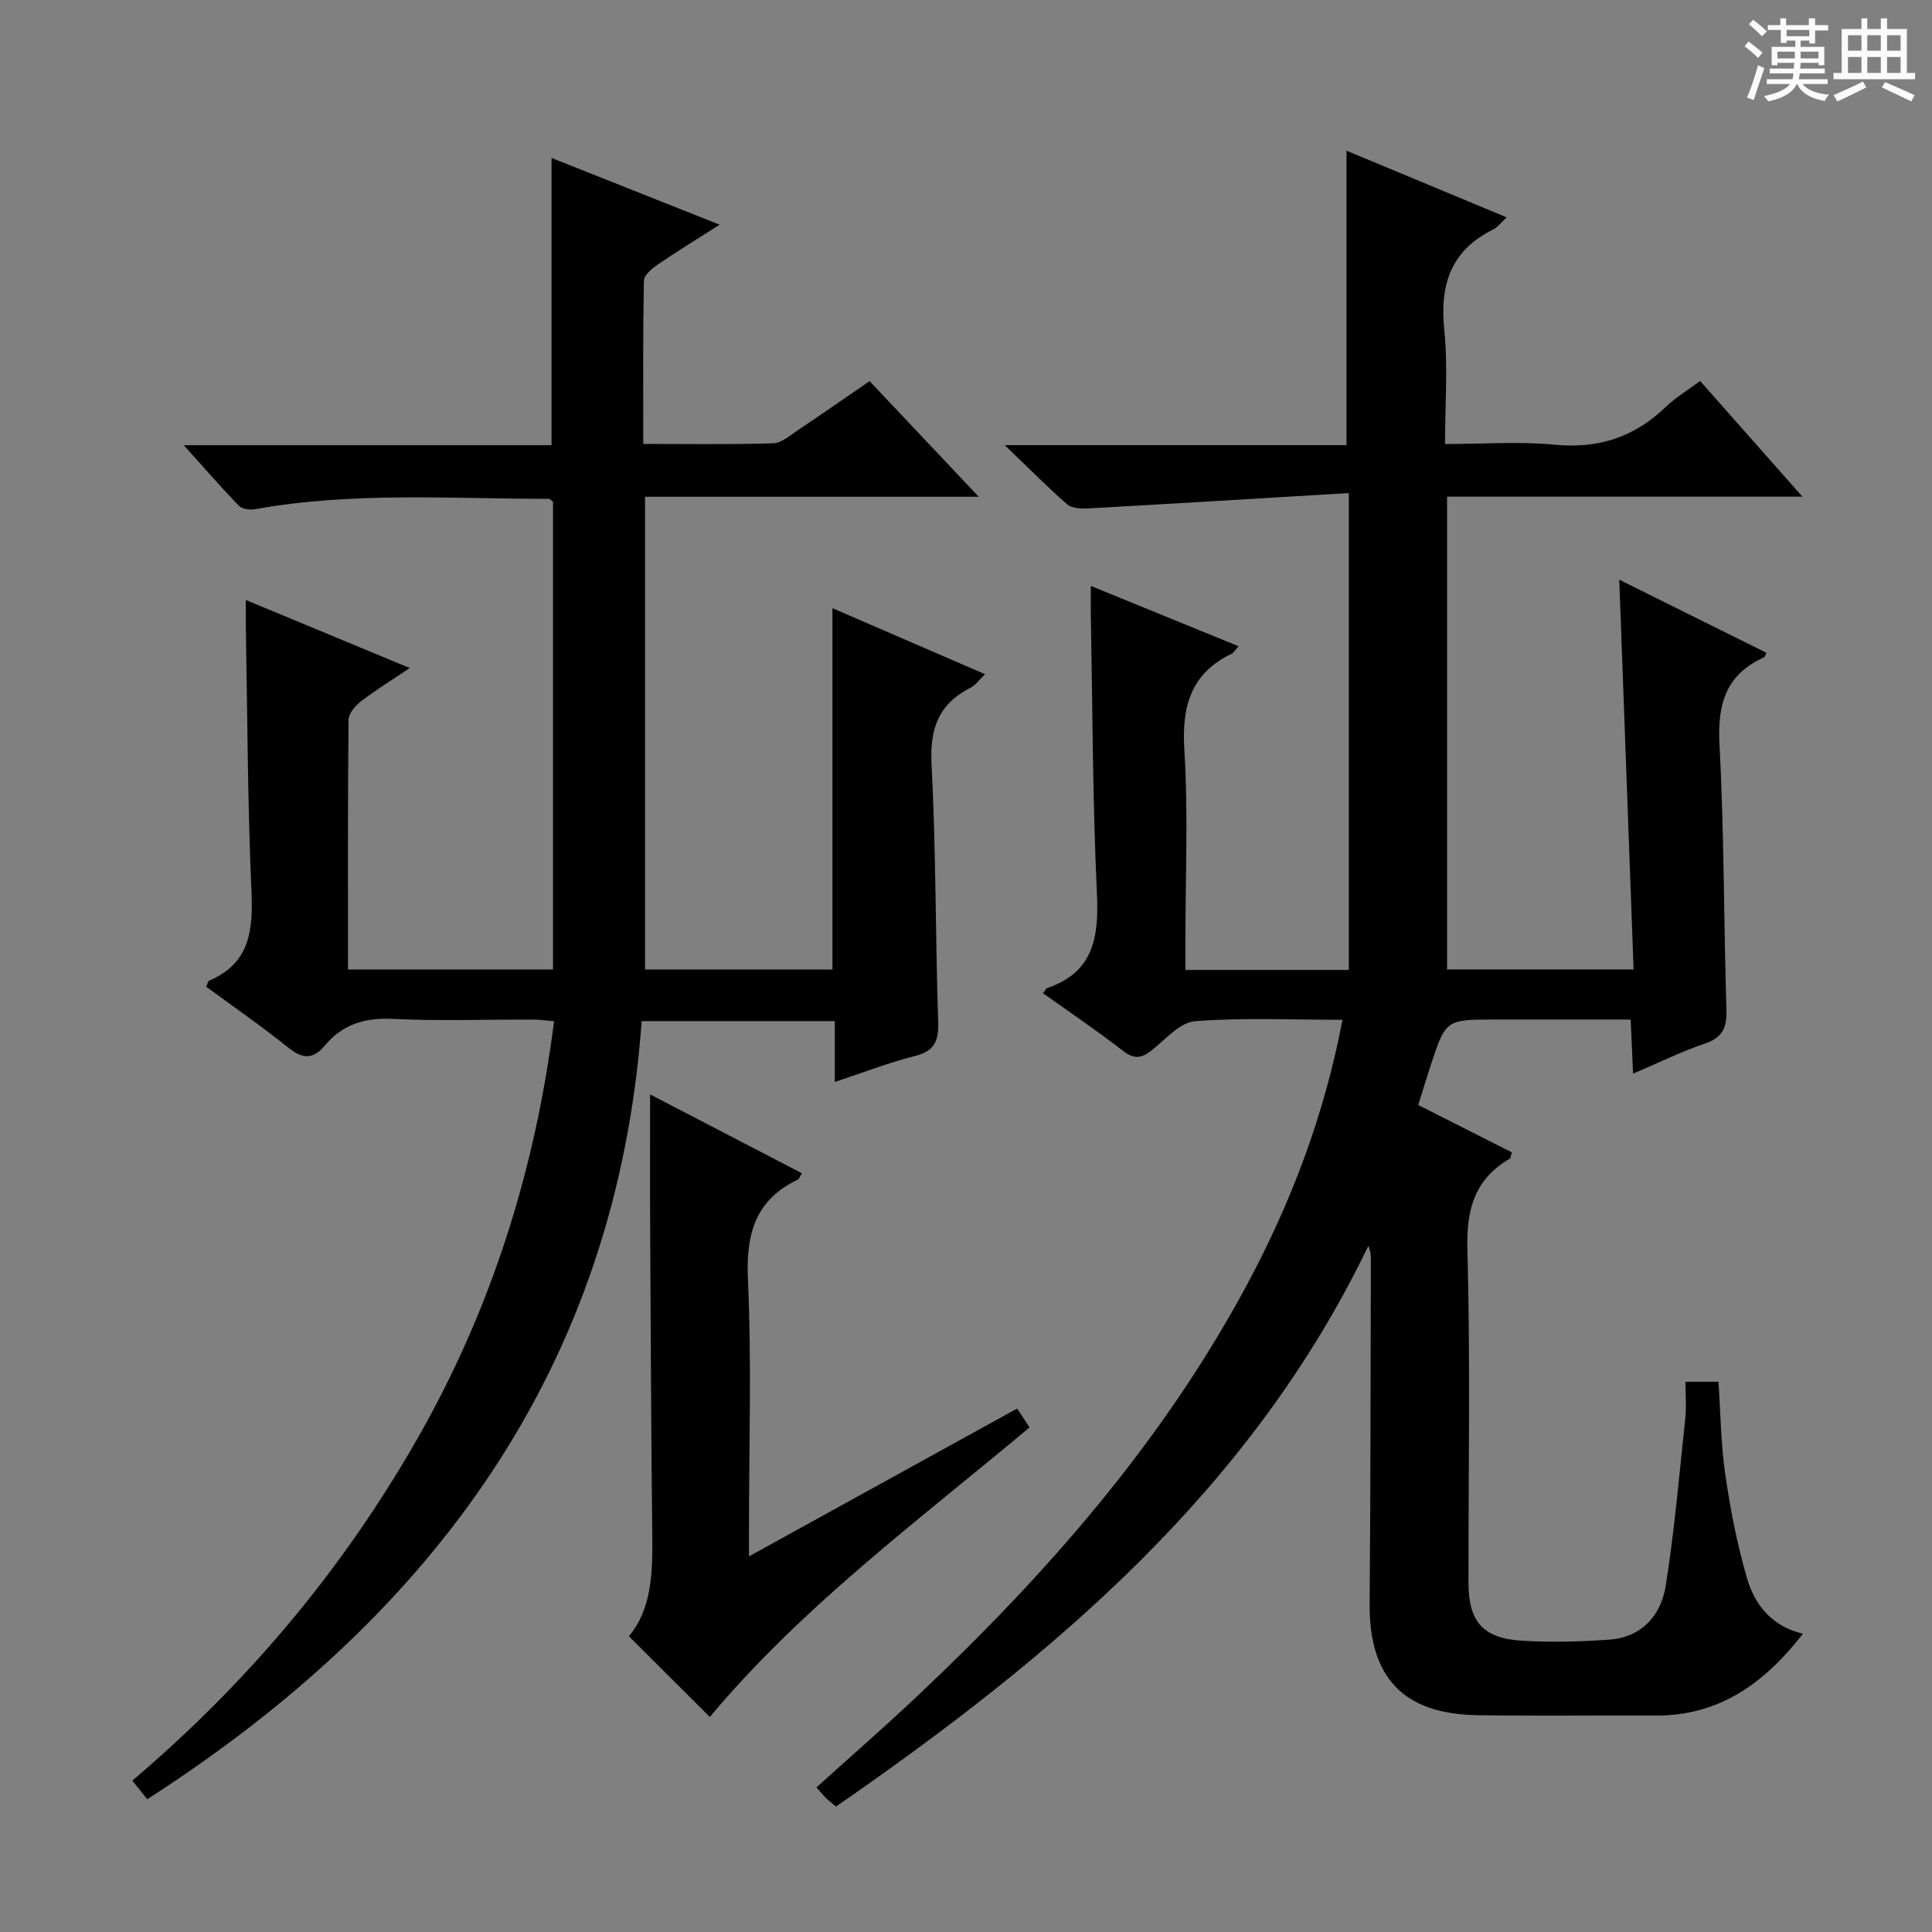 <svg enable-background="new 0 0 400 400" viewBox="0 0 400 400" xmlns="http://www.w3.org/2000/svg"><rect x="0" y="0" width="400" height="400" fill="#808080" stroke="none"/><path d="m361.2 9.6.8-1c.9.7 1.9 1.4 2.9 2.3l-.9 1.1c-1-1-2-1.8-2.8-2.4zm.5 10.6c.9-2.1 1.6-4.3 2.3-6.7.4.2.8.4 1.3.6-.7 2.1-1.5 4.3-2.2 6.6zm.4-15.2.9-.9c1 .8 2 1.6 2.8 2.4l-1 1c-.9-.9-1.8-1.7-2.7-2.5zm12.5-1.2h1.2v1.4h2.7v1.1h-2.7v2.7h-1.2v-.6h-1.8v1.3h4.9v3.8h-1.2v-.5h-3.7c0 .4-.1.9-.1 1.2h5.1v1h-5.2c0 .5-.1.9-.2 1.2h6v1h-5.2c1.1 1.3 2.9 2 5.5 2.2-.4.4-.7.8-.9 1.3-2.9-.5-4.8-1.6-5.7-3.5h-.1c-.8 1.7-2.7 2.9-5.9 3.6-.2-.4-.6-.8-.9-1.1 2.8-.6 4.6-1.4 5.4-2.5h-4.8v-1h5.3c.1-.3.2-.7.2-1.2h-4.9v-1h5c0-.4 0-.8.1-1.2h-3.5v.5h-1.2v-3.8h4.9v-1.3h-1.8v.5h-1.2v-2.7h-2.7v-1h2.6v-1.4h1.2v1.4h4.7v-1.4zm-6.6 8.3h3.6c0-.4 0-.9 0-1.4h-3.6zm1.9-4.6h4.7v-1.3h-4.7zm6.6 3.2h-3.7v1.4h3.7z" fill="#fafbfa"/><path d="m385.3 3.8h1.3v2.2h2.8v-2.2h1.3v2.2h4.1v9.1h1.7v1.3h-16.9v-1.3h1.7v-9.1h4.1v-2.2zm.4 13.1.7 1.2c-1.8.9-3.8 1.9-6 2.9-.2-.4-.5-.8-.8-1.3 2.3-1 4.3-1.9 6.1-2.8zm-3.1-6.4h2.8v-3.2h-2.8zm0 4.6h2.8v-3.3h-2.8zm4-4.6h2.8v-3.2h-2.8zm0 4.6h2.8v-3.3h-2.8zm3.7 1.9c2.1.9 4.1 1.8 6.1 2.7l-.7 1.3c-2.2-1.1-4.2-2-6.1-2.9zm3.2-9.7h-2.8v3.2h2.8zm-2.8 7.8h2.8v-3.3h-2.8z" fill="#fafbfa"/><g fill="#010000"><path d="m373.28 338.25c-7.96 10.22-17.27 16.99-30.44 16.93-12.33-.05-24.67.12-36.99-.07-15.35-.24-22.41-7.85-22.28-23.09.2-23.83.19-47.65.25-71.48 0-.79-.09-1.58-.52-2.6-24.31 50.6-65.36 85.05-110.22 116.09-.93-.79-1.58-1.28-2.15-1.84-.58-.57-1.08-1.21-1.89-2.13 7.01-6.33 14.01-12.43 20.76-18.79 26.79-25.25 50.89-52.68 68.42-85.37 9.15-17.07 15.95-34.99 19.73-54.76-10.39 0-20.5-.49-30.51.29-3.13.24-6.12 3.73-8.96 6-2.16 1.74-3.71 1.9-6.04.09-5.33-4.15-10.96-7.93-16.48-11.87.43-.58.58-1 .84-1.08 9.69-3.29 10.72-10.61 10.3-19.64-.89-19.28-.9-38.61-1.26-57.92-.03-1.62 0-3.23 0-5.7 10.53 4.3 20.41 8.33 30.58 12.48-.77.87-1.01 1.36-1.4 1.55-8.51 4.11-10.37 10.91-9.81 19.97.82 13.28.21 26.65.21 39.98v5.53h33.84c0-32.57 0-64.97 0-98.74-18.3 1.1-36.19 2.19-54.08 3.19-1.43.08-3.32-.05-4.29-.9-4.1-3.58-7.94-7.48-12.87-12.21h70.76c0-20.48 0-40.48 0-60.96 10.66 4.43 21.69 9.03 33.16 13.8-1.29 1.19-1.9 2.07-2.75 2.49-8.81 4.33-11.13 11.43-10.17 20.82.78 7.56.16 15.26.16 23.62 7.82 0 15.3-.57 22.66.14 9.09.88 16.56-1.56 23.05-7.83 2-1.93 4.46-3.39 7.1-5.36 6.94 7.85 13.71 15.5 21.18 23.95-25.06 0-49.1 0-73.57 0v97.88h38.62c-.98-26.64-1.96-53.29-2.97-80.69 10.26 5.09 20.36 10.11 30.48 15.14-.23.43-.3.83-.51.93-7.91 3.57-9.67 9.7-9.22 18.05.98 18.28.87 36.61 1.44 54.91.12 3.72-.8 5.78-4.5 7.03-4.84 1.63-9.46 3.92-14.83 6.21-.17-3.84-.32-7.2-.5-11.21-9.46 0-18.73 0-28 0-10.28 0-10.28 0-13.44 9.61-.82 2.51-1.59 5.04-2.54 8.09 6.54 3.31 12.99 6.57 19.38 9.8-.23.74-.23 1.19-.42 1.31-7.26 4.23-9.01 10.43-8.78 18.73.62 22.98.21 45.99.22 68.99 0 8.13 2.96 11.61 11.17 12.09 5.97.35 12.01.21 17.98-.23 6.76-.49 10.73-5.05 11.7-11.2 1.81-11.46 2.81-23.05 4.04-34.6.26-2.44.04-4.92.04-7.59h6.83c.43 6.34.49 12.8 1.4 19.13 1.04 7.19 2.44 14.38 4.45 21.35 1.58 5.57 5.07 10.12 11.64 11.69z"/><path d="m172.83 224.01c0-4.65 0-8.46 0-12.6-13.17 0-26.07 0-39.98 0-5.17 71.72-43.11 122.99-102.36 161.1-1.07-1.33-1.95-2.43-3.1-3.85 23.78-20.17 43.35-43.48 58.74-70.3 15.43-26.88 24.63-55.75 28.58-86.93-1.57-.13-2.97-.34-4.38-.34-9.67-.03-19.35.33-28.99-.14-5.8-.28-10.42 1.1-14.1 5.53-2.38 2.87-4.57 2.82-7.52.45-5.53-4.45-11.38-8.49-17.04-12.65.33-.7.39-1.15.61-1.24 8.58-3.64 9.12-10.61 8.76-18.77-.79-18.29-.83-36.61-1.16-54.92-.03-1.45 0-2.9 0-5.13 11.49 4.77 22.34 9.27 33.94 14.09-3.77 2.54-7.09 4.58-10.16 6.94-1.16.89-2.49 2.51-2.51 3.81-.17 17.12-.11 34.25-.11 51.66h42.45c0-32.41 0-64.66 0-96.85-.35-.25-.61-.59-.87-.59-20.28 0-40.62-1.5-60.79 2.14-1.08.19-2.7-.01-3.38-.71-3.68-3.8-7.15-7.8-11.41-12.53h76.14c0-19.94 0-39.31 0-59.48 11.4 4.53 22.68 9.01 34.8 13.82-4.6 2.94-8.67 5.42-12.6 8.11-1.26.86-3.05 2.26-3.07 3.44-.23 11.11-.14 22.23-.14 33.84 9.33 0 18.12.15 26.89-.13 1.75-.06 3.52-1.65 5.15-2.74 4.83-3.22 9.59-6.55 14.82-10.13 7.34 7.77 14.59 15.45 22.6 23.94-23.61 0-46.14 0-69.09 0v97.88h38.8c0-24.92 0-49.62 0-74.81 10.42 4.51 20.74 8.97 31.6 13.67-1.21 1.15-1.98 2.28-3.04 2.82-6.6 3.33-8.42 8.46-8.04 15.8.91 17.78.8 35.61 1.37 53.4.12 3.91-.75 6.01-4.82 7.03-5.41 1.35-10.66 3.41-16.59 5.37z"/><path d="m210.59 291.62c1.02 1.56 1.73 2.64 2.57 3.91-23.04 19.29-47.17 37.18-66.2 59.95-5.43-5.42-10.91-10.89-16.76-16.72 4.63-5.45 4.93-12.83 4.85-20.4-.24-21.48-.33-42.97-.44-64.46-.05-8.9-.01-17.81-.01-27.31 10.48 5.44 20.85 10.83 31.43 16.32-.42.65-.56 1.18-.89 1.33-8.83 4.24-10.71 11.3-10.29 20.69.78 17.12.22 34.31.22 51.47v5.83c18.84-10.38 36.96-20.38 55.52-30.61z"/></g></svg>